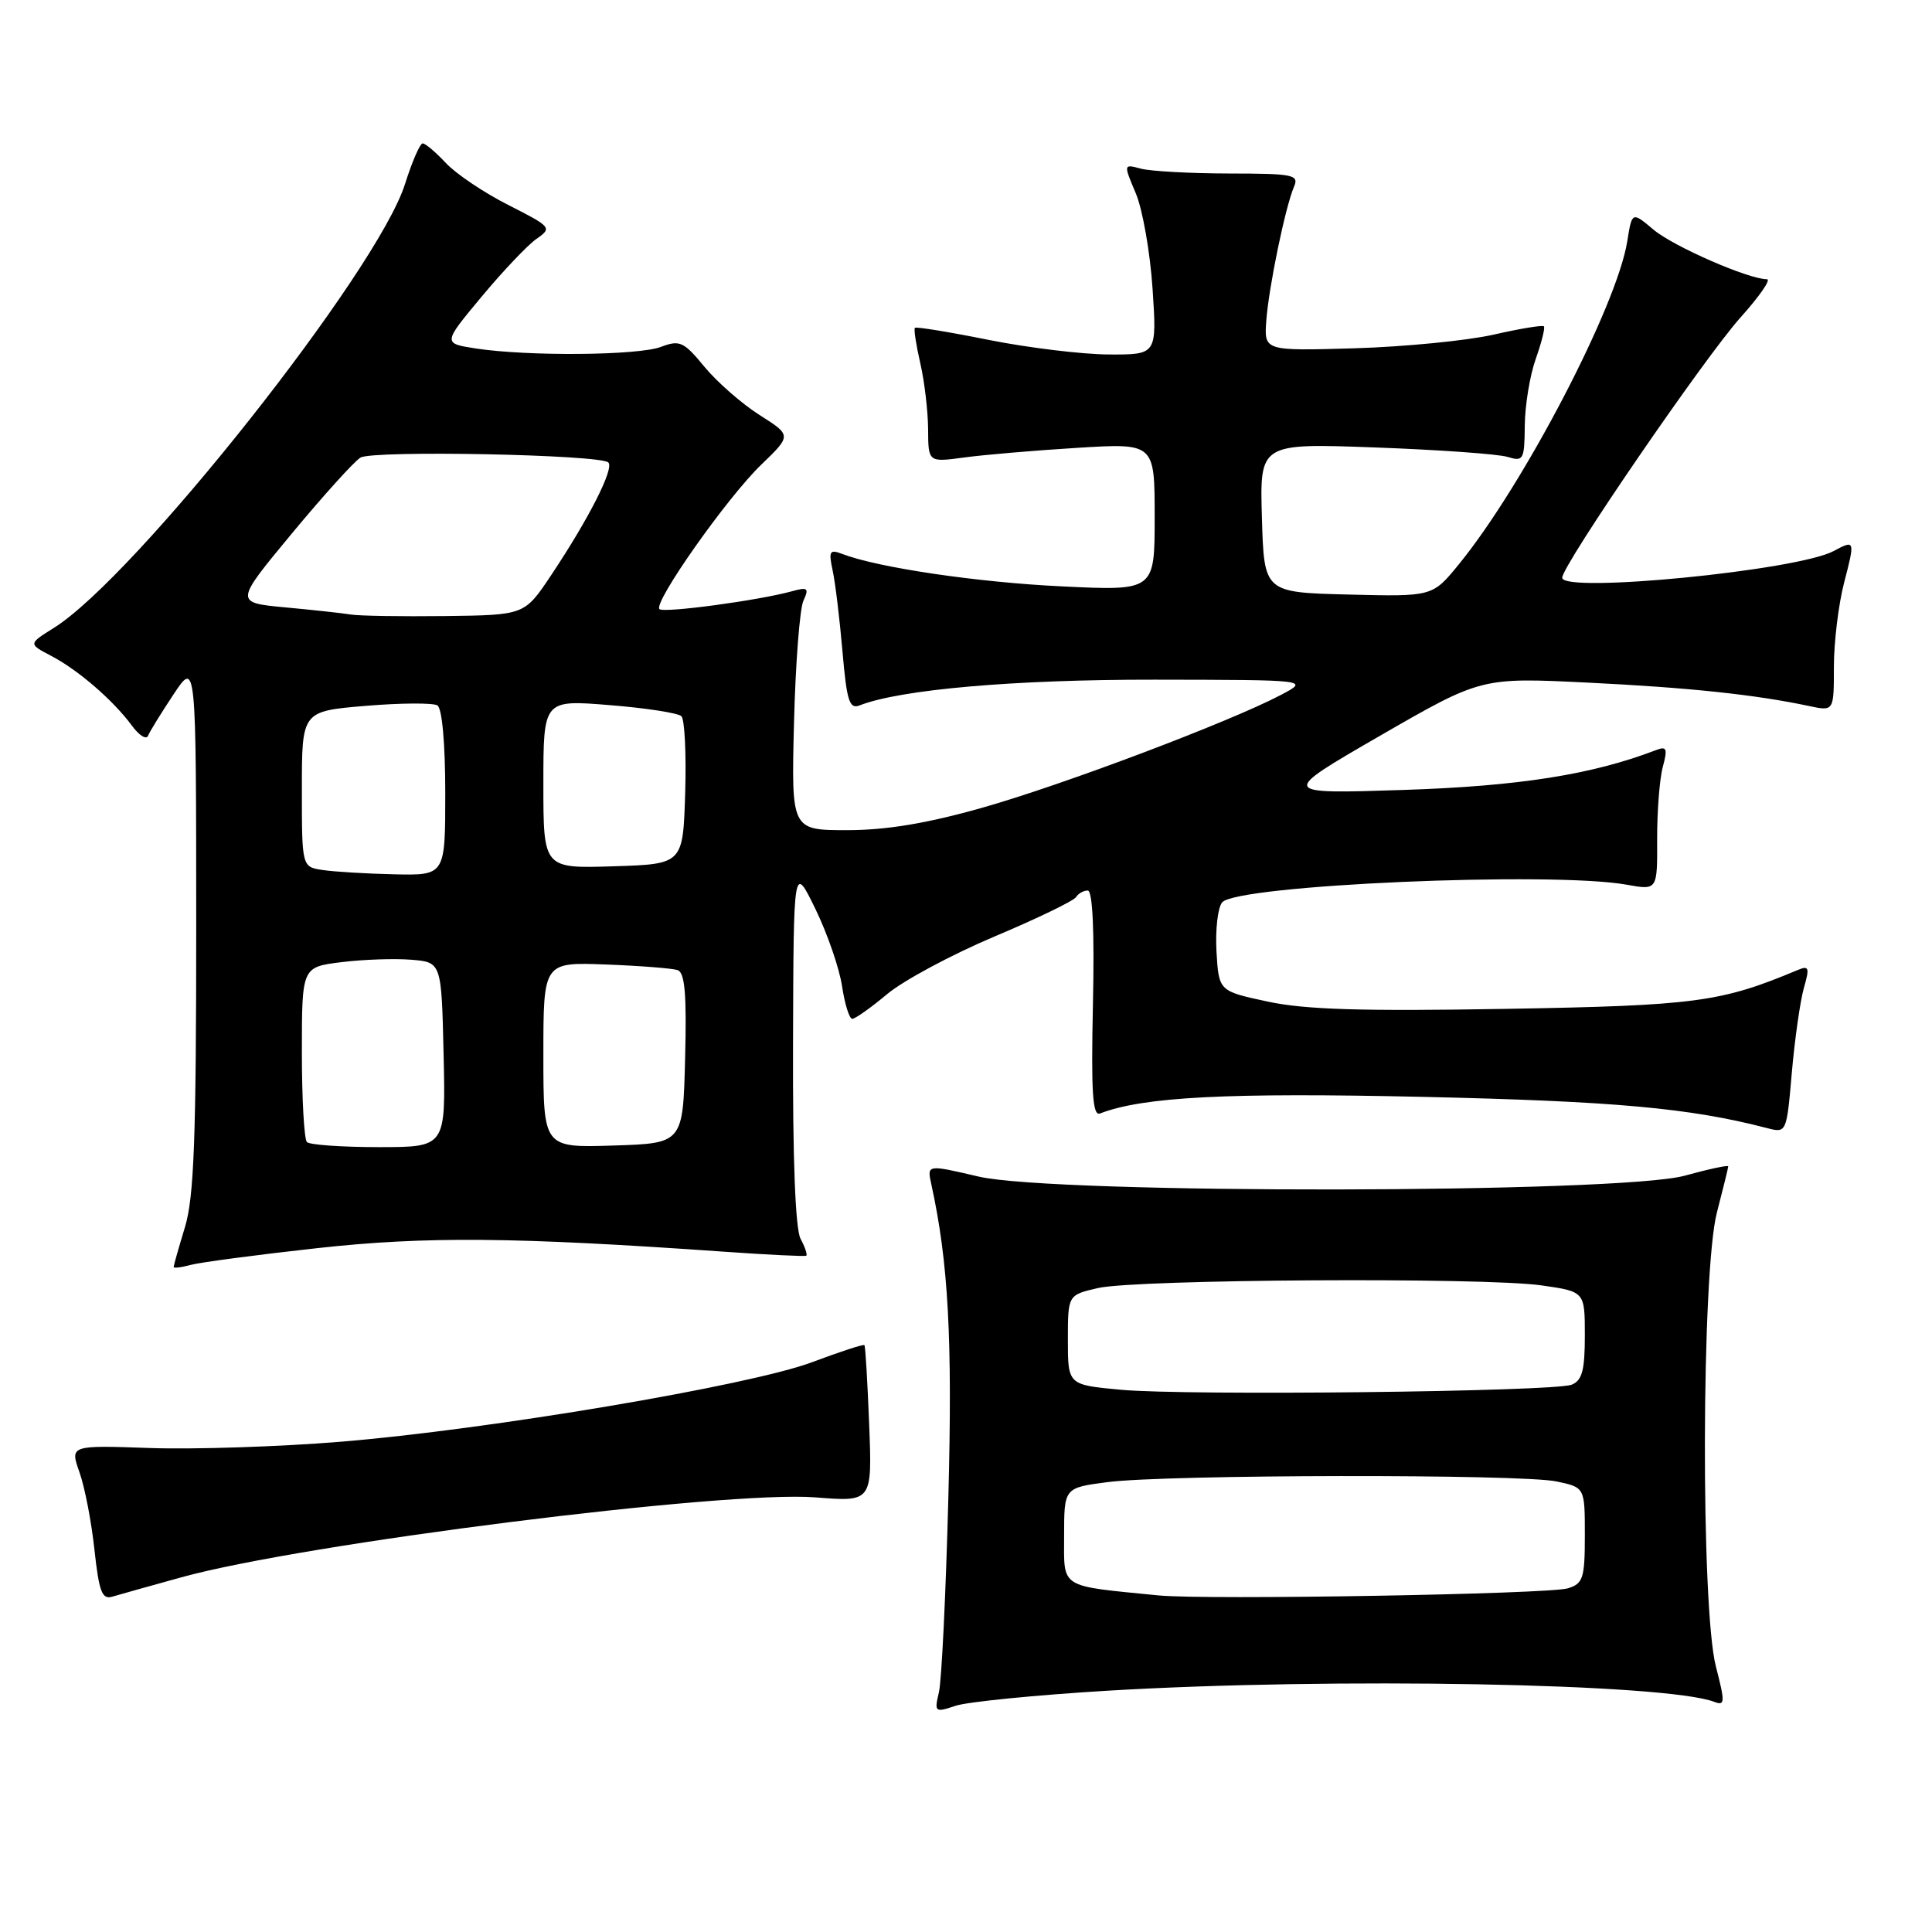<?xml version="1.0" encoding="UTF-8" standalone="no"?>
<!DOCTYPE svg PUBLIC "-//W3C//DTD SVG 1.1//EN" "http://www.w3.org/Graphics/SVG/1.1/DTD/svg11.dtd" >
<svg xmlns="http://www.w3.org/2000/svg" xmlns:xlink="http://www.w3.org/1999/xlink" version="1.1" viewBox="0 0 256 256">
 <g >
 <path fill="currentColor"
d=" M 146.71 224.03 C 176.61 222.24 220.75 223.05 227.17 225.51 C 228.57 226.05 228.59 225.57 227.37 220.84 C 225.35 213.08 225.45 168.52 227.50 160.66 C 228.32 157.49 229.00 154.74 229.00 154.55 C 229.00 154.35 226.41 154.91 223.25 155.78 C 214.69 158.15 139.70 158.25 129.66 155.90 C 122.83 154.30 122.83 154.30 123.40 156.90 C 125.67 167.27 126.22 177.33 125.66 198.50 C 125.33 211.15 124.77 222.73 124.41 224.24 C 123.79 226.88 123.87 226.94 126.64 226.02 C 128.21 225.50 137.25 224.60 146.71 224.03 Z  M 24.00 209.01 C 40.10 204.54 96.20 197.47 108.04 198.41 C 115.57 199.01 115.57 199.01 115.17 188.76 C 114.95 183.11 114.67 178.38 114.54 178.24 C 114.41 178.09 111.30 179.11 107.63 180.49 C 99.38 183.59 64.73 189.44 45.00 191.05 C 37.02 191.70 25.72 192.07 19.88 191.87 C 9.26 191.50 9.26 191.50 10.54 195.11 C 11.24 197.09 12.13 201.72 12.52 205.39 C 13.12 210.90 13.52 211.97 14.87 211.57 C 15.77 211.30 19.88 210.15 24.00 209.01 Z  M 42.00 165.39 C 56.45 163.80 68.05 163.90 96.00 165.86 C 101.78 166.27 106.65 166.50 106.83 166.39 C 107.01 166.27 106.68 165.26 106.08 164.15 C 105.39 162.85 105.03 153.62 105.08 138.32 C 105.15 114.50 105.15 114.50 108.05 120.45 C 109.64 123.72 111.23 128.33 111.58 130.70 C 111.94 133.06 112.54 135.00 112.93 135.00 C 113.32 135.00 115.41 133.52 117.57 131.71 C 119.73 129.91 126.12 126.48 131.76 124.10 C 137.41 121.72 142.27 119.37 142.57 118.88 C 142.87 118.40 143.57 118.00 144.13 118.00 C 144.78 118.00 145.03 123.33 144.82 133.01 C 144.57 144.78 144.77 147.92 145.76 147.54 C 151.50 145.33 162.66 144.76 188.50 145.34 C 213.86 145.91 223.89 146.81 234.11 149.47 C 236.73 150.15 236.73 150.15 237.43 142.08 C 237.82 137.64 238.54 132.62 239.02 130.92 C 239.80 128.21 239.70 127.91 238.21 128.53 C 228.03 132.80 224.69 133.25 199.50 133.68 C 180.56 134.01 172.92 133.78 168.00 132.72 C 161.50 131.33 161.50 131.33 161.19 126.09 C 161.03 123.20 161.36 120.27 161.94 119.57 C 163.86 117.26 205.61 115.44 215.56 117.23 C 219.61 117.96 219.61 117.96 219.58 111.23 C 219.57 107.53 219.90 103.21 220.33 101.62 C 220.99 99.17 220.85 98.84 219.41 99.40 C 210.96 102.64 201.26 104.17 186.00 104.67 C 169.50 105.21 169.50 105.21 182.88 97.48 C 196.27 89.76 196.27 89.76 210.38 90.45 C 223.87 91.11 232.66 92.05 239.75 93.56 C 243.00 94.25 243.00 94.25 243.00 88.34 C 243.00 85.09 243.61 80.09 244.35 77.22 C 245.82 71.57 245.80 71.50 242.96 73.02 C 238.15 75.60 207.00 78.65 207.00 76.55 C 207.00 74.90 225.88 47.35 230.64 42.05 C 233.14 39.27 234.71 37.00 234.13 37.00 C 231.69 37.00 221.75 32.66 219.11 30.44 C 216.25 28.03 216.25 28.03 215.62 31.98 C 214.25 40.54 201.89 64.26 193.30 74.78 C 189.81 79.06 189.81 79.06 178.66 78.78 C 167.50 78.50 167.50 78.50 167.21 68.61 C 166.92 58.73 166.92 58.73 182.21 59.29 C 190.62 59.60 198.51 60.16 199.75 60.54 C 201.87 61.19 202.00 60.94 202.04 56.37 C 202.07 53.69 202.72 49.72 203.50 47.54 C 204.27 45.36 204.76 43.42 204.57 43.24 C 204.39 43.05 201.37 43.55 197.87 44.35 C 194.37 45.14 186.10 45.95 179.50 46.15 C 167.50 46.50 167.50 46.50 167.79 42.50 C 168.12 38.02 170.31 27.43 171.46 24.75 C 172.15 23.15 171.39 23.00 162.86 22.99 C 157.71 22.98 152.46 22.69 151.18 22.35 C 148.86 21.73 148.86 21.73 150.50 25.62 C 151.40 27.75 152.40 33.44 152.72 38.25 C 153.30 47.00 153.30 47.00 146.90 46.97 C 143.38 46.95 136.23 46.08 131.01 45.04 C 125.80 43.99 121.39 43.27 121.23 43.44 C 121.06 43.60 121.39 45.71 121.94 48.12 C 122.50 50.53 122.96 54.47 122.98 56.88 C 123.00 61.26 123.00 61.26 127.75 60.62 C 130.36 60.26 137.11 59.69 142.75 59.34 C 153.00 58.71 153.00 58.71 153.00 68.50 C 153.00 78.29 153.00 78.29 140.75 77.70 C 129.55 77.17 116.34 75.22 111.60 73.40 C 109.93 72.76 109.78 73.02 110.33 75.59 C 110.68 77.19 111.26 82.01 111.63 86.30 C 112.20 92.89 112.55 94.00 113.90 93.47 C 119.31 91.35 134.41 90.04 153.00 90.06 C 173.50 90.09 173.50 90.09 169.73 92.08 C 162.98 95.64 140.75 104.04 130.08 107.05 C 122.80 109.11 117.42 110.00 112.25 110.00 C 104.85 110.00 104.85 110.00 105.21 95.75 C 105.41 87.91 105.97 80.64 106.46 79.59 C 107.23 77.92 107.03 77.76 104.92 78.35 C 100.49 79.57 87.93 81.26 87.38 80.71 C 86.53 79.86 96.33 65.95 100.85 61.59 C 104.90 57.69 104.90 57.69 100.64 54.99 C 98.30 53.50 95.02 50.63 93.35 48.61 C 90.60 45.27 90.07 45.02 87.59 45.96 C 84.59 47.11 70.00 47.23 63.08 46.18 C 58.66 45.50 58.66 45.50 63.81 39.32 C 66.63 35.93 69.91 32.47 71.09 31.65 C 73.18 30.19 73.08 30.07 67.37 27.17 C 64.14 25.54 60.41 23.03 59.08 21.60 C 57.74 20.17 56.36 19.00 56.01 19.00 C 55.65 19.00 54.60 21.43 53.66 24.40 C 50.04 35.88 17.91 76.49 7.12 83.21 C 3.75 85.32 3.75 85.32 6.79 86.91 C 10.35 88.77 15.00 92.79 17.47 96.14 C 18.42 97.44 19.39 98.05 19.61 97.50 C 19.83 96.95 21.36 94.47 23.00 92.00 C 25.99 87.50 25.99 87.50 26.00 122.59 C 26.00 150.81 25.71 158.64 24.51 162.59 C 23.69 165.29 23.02 167.66 23.01 167.87 C 23.00 168.07 24.01 167.95 25.25 167.61 C 26.49 167.27 34.02 166.27 42.00 165.39 Z  M 153.50 211.40 C 140.23 210.08 141.00 210.57 141.00 203.51 C 141.00 197.14 141.00 197.14 146.75 196.39 C 154.51 195.37 201.55 195.30 206.25 196.30 C 210.00 197.09 210.00 197.09 210.00 203.43 C 210.00 209.13 209.77 209.84 207.75 210.46 C 205.25 211.24 159.80 212.02 153.50 211.40 Z  M 148.50 184.15 C 141.50 183.50 141.50 183.50 141.50 177.54 C 141.50 171.59 141.50 171.59 145.50 170.67 C 150.59 169.51 196.62 169.23 204.25 170.32 C 210.00 171.14 210.00 171.14 210.00 176.96 C 210.00 181.58 209.64 182.93 208.25 183.48 C 205.88 184.41 157.26 184.96 148.50 184.15 Z  M 40.67 151.33 C 40.30 150.97 40.00 145.60 40.00 139.41 C 40.00 128.14 40.00 128.14 45.25 127.49 C 48.14 127.13 52.30 126.99 54.50 127.17 C 58.50 127.50 58.50 127.50 58.78 139.75 C 59.06 152.00 59.06 152.00 50.20 152.00 C 45.32 152.00 41.03 151.70 40.67 151.33 Z  M 72.00 139.78 C 72.00 127.49 72.00 127.49 80.25 127.80 C 84.79 127.97 89.08 128.31 89.78 128.54 C 90.75 128.86 91.00 131.75 90.78 140.23 C 90.50 151.50 90.50 151.50 81.25 151.79 C 72.00 152.08 72.00 152.08 72.00 139.78 Z  M 42.75 115.28 C 40.00 114.87 40.00 114.87 40.00 104.55 C 40.00 94.24 40.00 94.24 48.46 93.53 C 53.11 93.14 57.38 93.12 57.96 93.47 C 58.58 93.86 59.00 98.54 59.00 105.06 C 59.00 116.00 59.00 116.00 52.25 115.85 C 48.54 115.77 44.26 115.51 42.75 115.28 Z  M 72.00 103.90 C 72.00 92.72 72.00 92.72 80.75 93.43 C 85.56 93.81 89.86 94.48 90.29 94.90 C 90.72 95.33 90.95 99.91 90.79 105.09 C 90.50 114.50 90.50 114.50 81.25 114.79 C 72.00 115.08 72.00 115.08 72.00 103.90 Z  M 46.50 81.43 C 45.40 81.25 41.48 80.82 37.79 80.48 C 31.08 79.85 31.08 79.85 38.69 70.67 C 42.87 65.63 46.96 61.11 47.77 60.63 C 49.46 59.64 79.56 60.23 80.61 61.28 C 81.41 62.07 78.02 68.74 73.00 76.26 C 69.50 81.50 69.50 81.50 59.00 81.63 C 53.22 81.70 47.60 81.61 46.50 81.43 Z "/>
</g>
</svg>